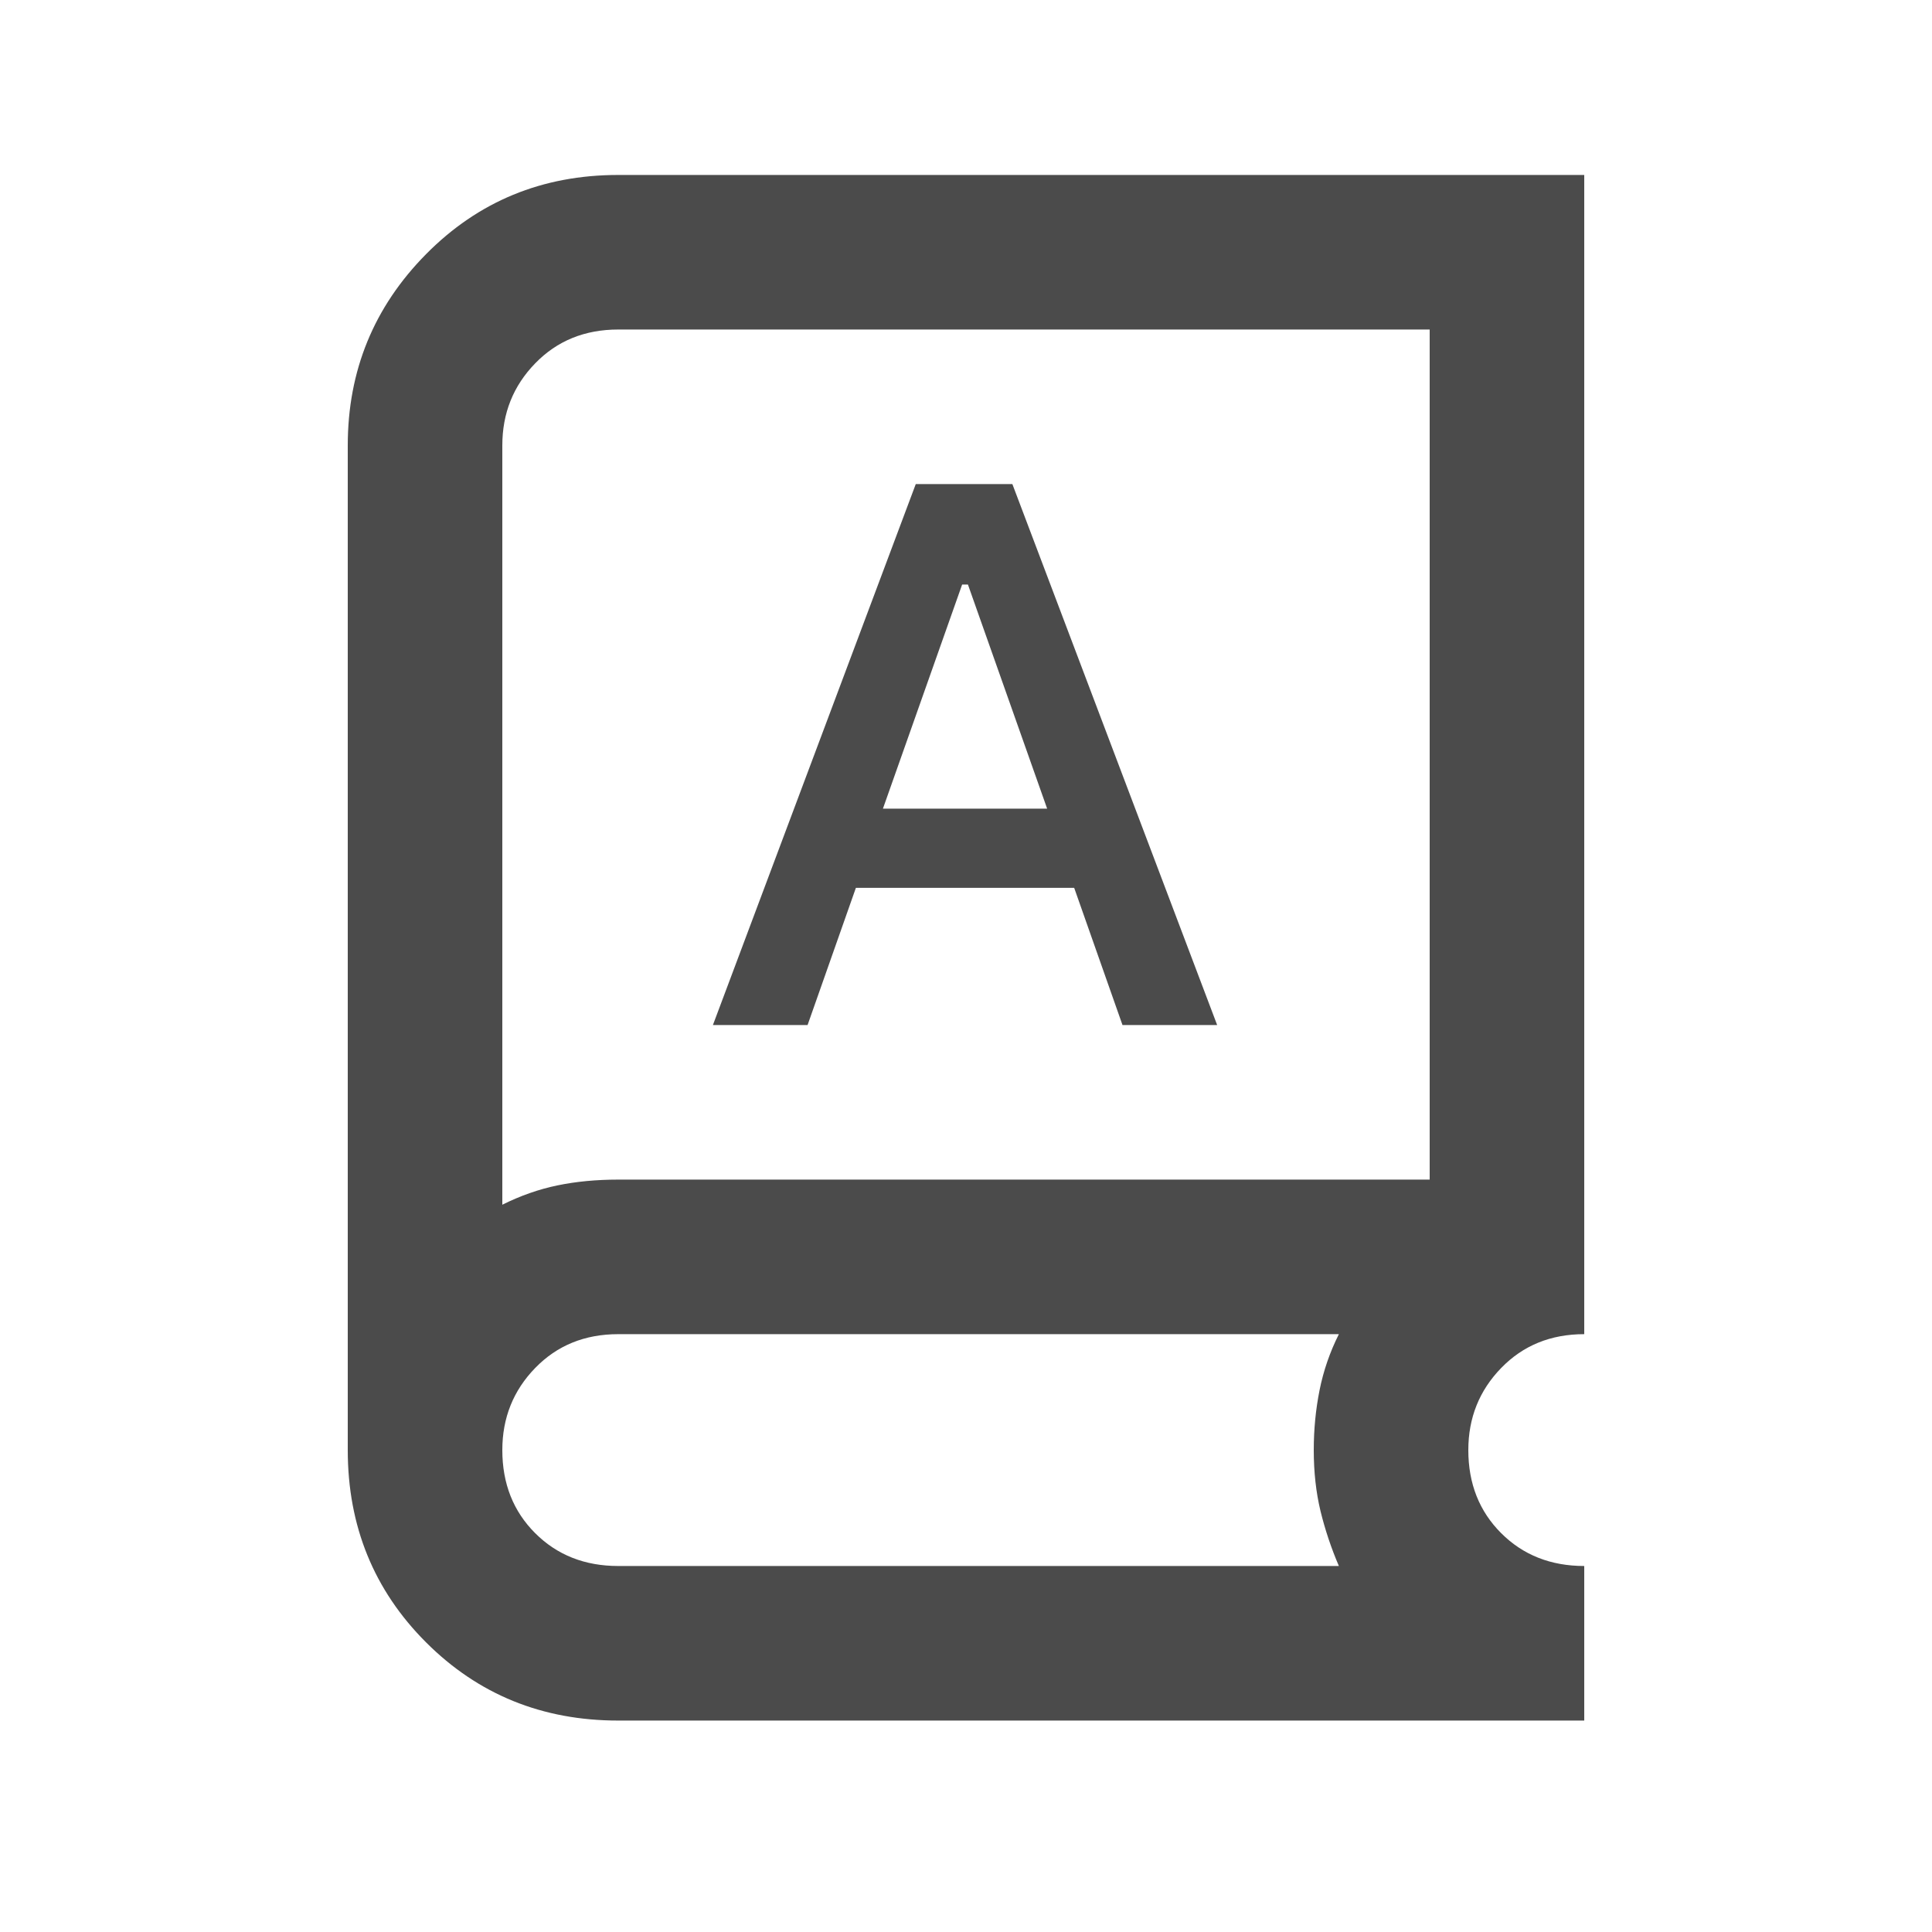 <svg width="25" height="25" viewBox="0 0 25 25" fill="none" xmlns="http://www.w3.org/2000/svg">
<path d="M8 22.264C7.017 22.264 6.188 21.927 5.513 21.252C4.838 20.577 4.5 19.747 4.5 18.764V5.764C4.5 4.797 4.838 3.972 5.513 3.289C6.188 2.606 7.017 2.264 8 2.264H20.5V17.264C20.067 17.264 19.708 17.41 19.425 17.702C19.142 17.993 19 18.348 19 18.764C19 19.198 19.142 19.556 19.425 19.839C19.708 20.122 20.067 20.264 20.5 20.264V22.264H8ZM8 20.264H17.325C17.225 20.031 17.146 19.793 17.087 19.552C17.029 19.31 17 19.047 17 18.764C17 18.497 17.025 18.239 17.075 17.989C17.125 17.739 17.208 17.497 17.325 17.264H8C7.567 17.264 7.208 17.41 6.925 17.702C6.642 17.993 6.5 18.348 6.5 18.764C6.5 19.198 6.642 19.556 6.925 19.839C7.208 20.122 7.567 20.264 8 20.264ZM6.5 15.589C6.733 15.473 6.971 15.389 7.213 15.339C7.454 15.289 7.717 15.264 8 15.264H18.5V4.264H8C7.567 4.264 7.208 4.41 6.925 4.702C6.642 4.993 6.5 5.347 6.5 5.764V15.589ZM9.225 13.264H10.45L11.075 11.489H13.9L14.525 13.264H15.75L13.1 6.264H11.85L9.225 13.264ZM11.425 10.464L12.45 7.564H12.525L13.55 10.464H11.425Z" fill="#4B4B4B"/>
</svg>
